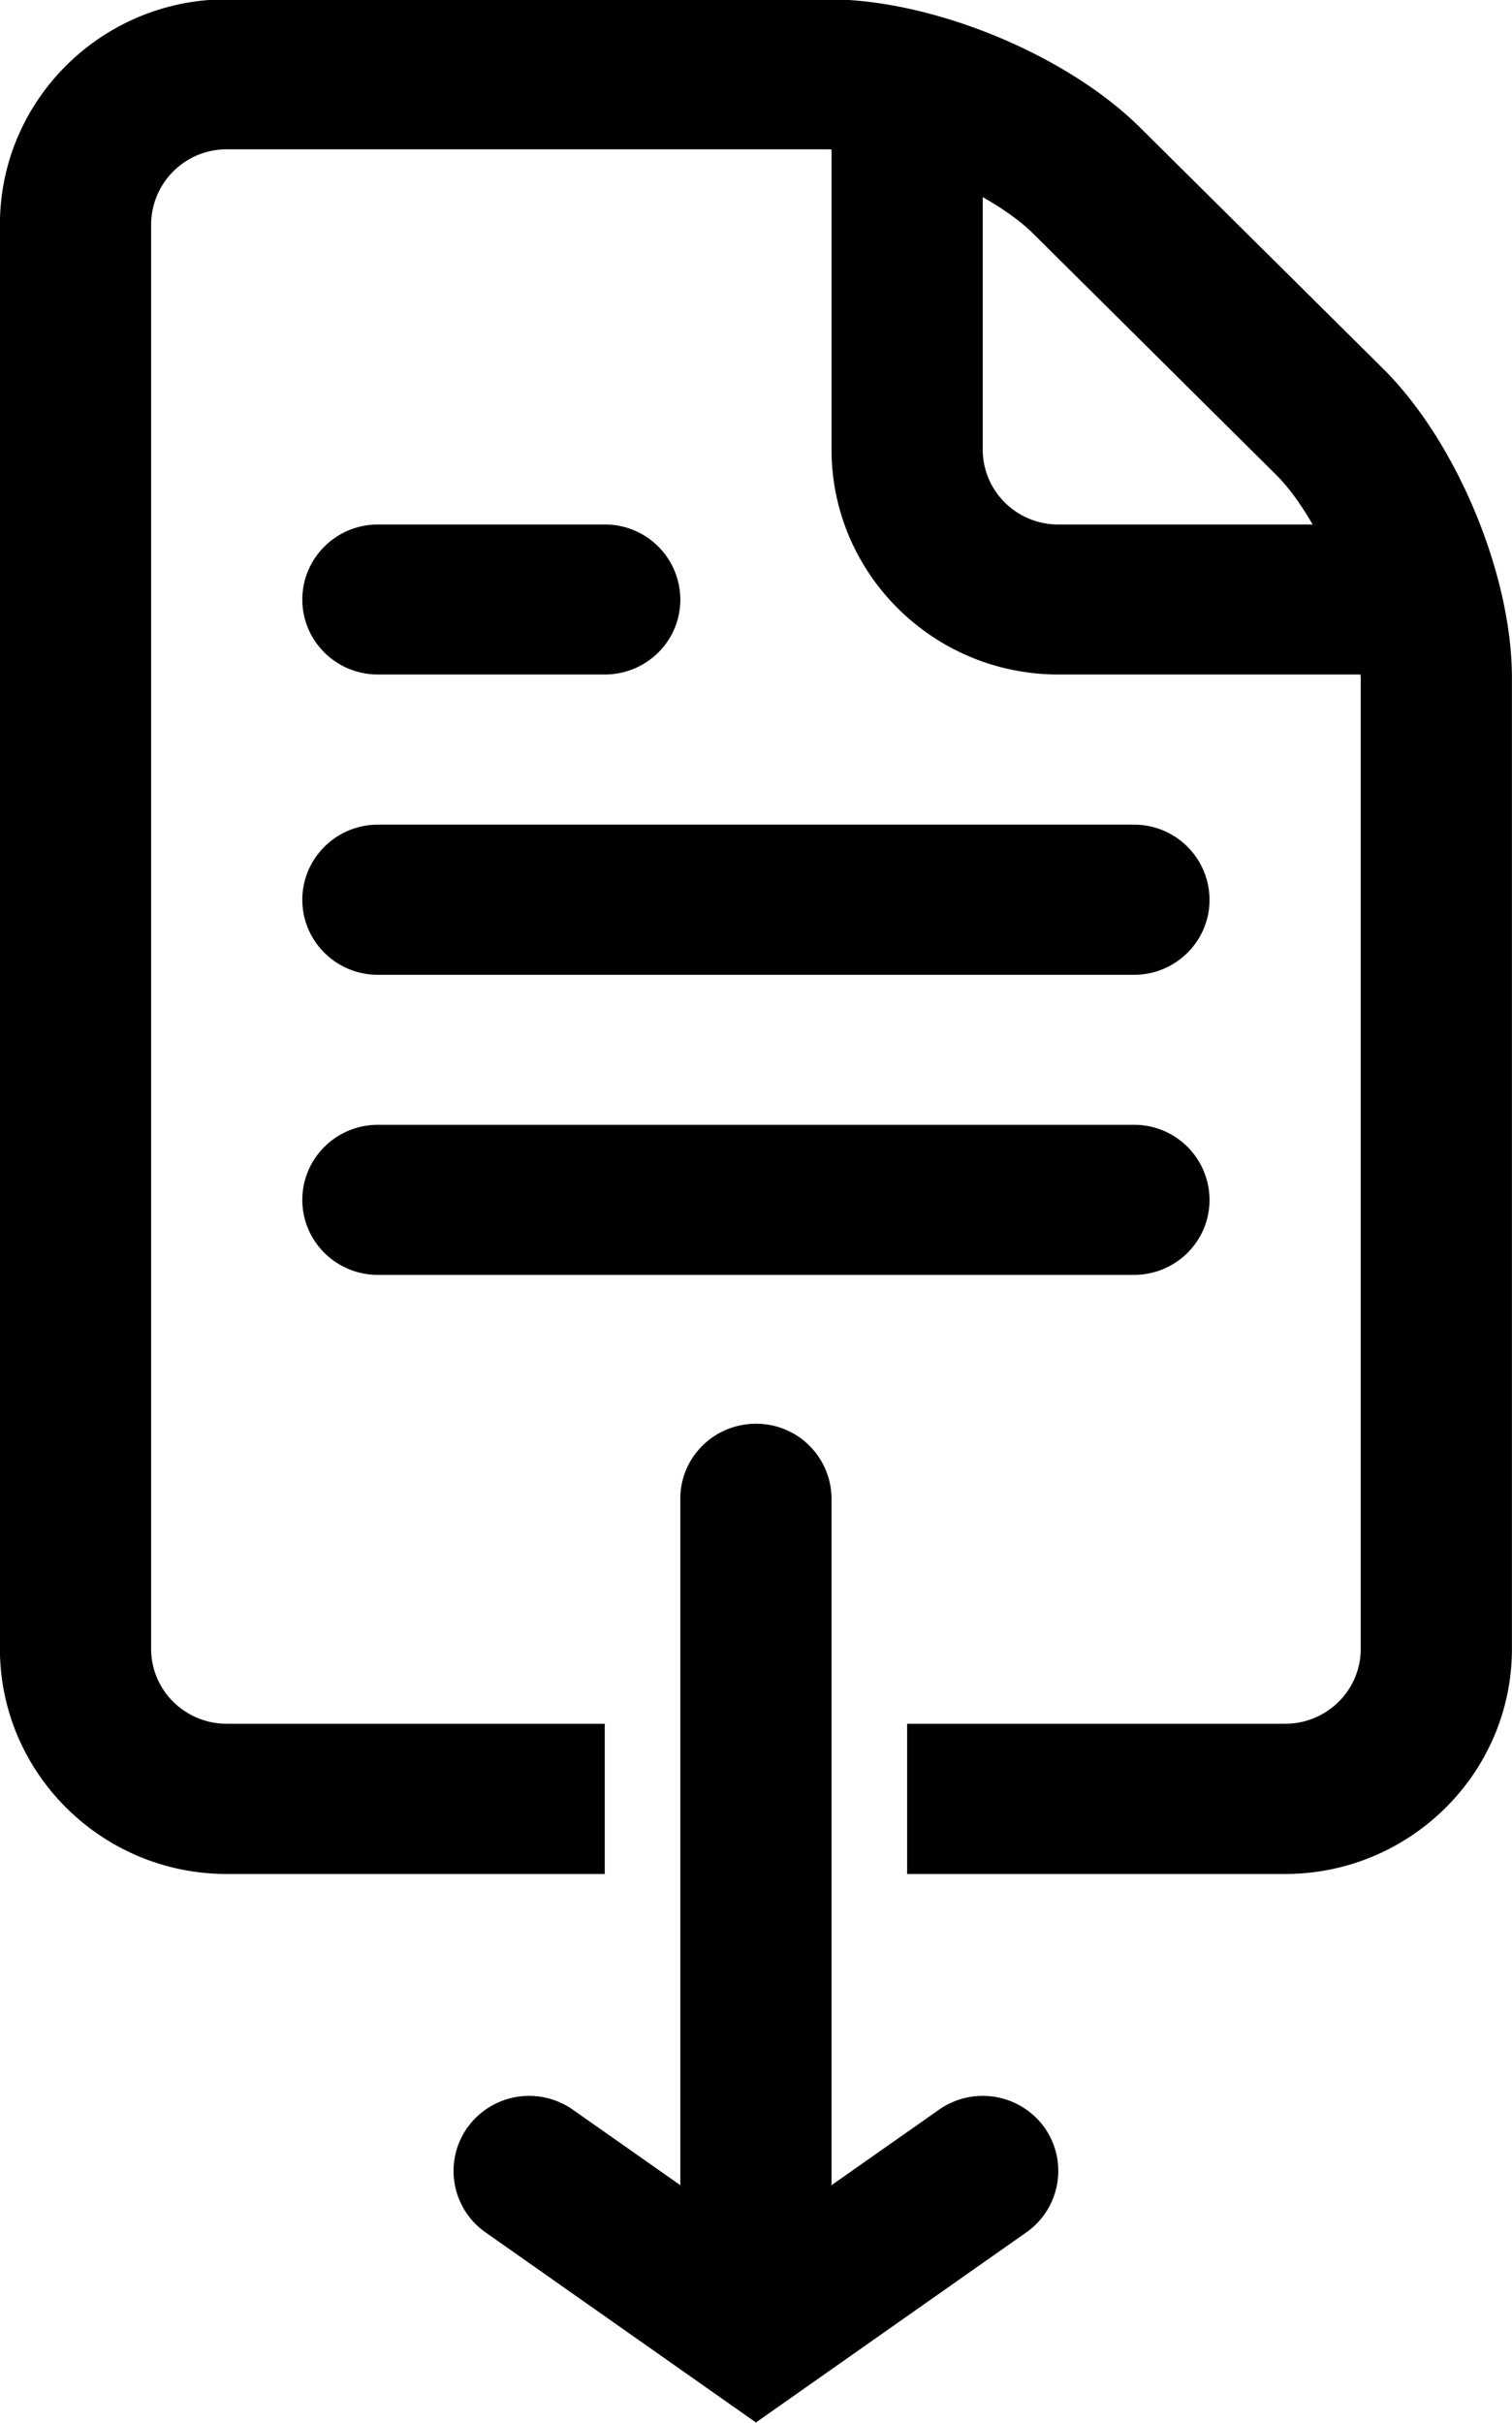 <svg xmlns="http://www.w3.org/2000/svg" preserveAspectRatio="xMidYMid" width="21.428" height="34.317" viewBox="0 0 20 32.03"><path d="M4.999 8.917h3c.553 0 1-.442 1-.991a.995.995 0 0 0-1-.992h-3c-.552 0-1 .444-1 .992 0 .549.448.991 1 .991zm0 3.97h10c.553 0 1-.444 1-.992a.996.996 0 0 0-1-.993h-10c-.552 0-1 .445-1 .993s.448.992 1 .992zm0 3.967h10c.553 0 1-.443 1-.992a.995.995 0 0 0-1-.992h-10c-.552 0-1 .444-1 .992 0 .549.448.992 1 .992zM18.292 4.871l-3.214-3.187c-.974-.966-2.746-1.693-4.121-1.693H2.999c-1.654 0-3 1.334-3 2.976v18.831c0 1.64 1.346 2.976 3 2.976h5v-1.986h-5c-.552 0-1-.443-1-.99V2.967a.998.998 0 0 1 1-.993h7.958l.042.002v3.966c0 1.642 1.346 2.975 3 2.975h3.997c0 .015.003.029.003.044v12.837c0 .547-.448.99-1 .99h-5v1.986h5c1.654 0 3-1.336 3-2.976V8.961c0-1.366-.733-3.125-1.707-4.09zm-4.293 2.063c-.552 0-1-.443-1-.992V2.606c.261.148.495.312.665.48l3.214 3.189c.171.169.335.4.485.659h-3.364zM12.421 27.89l-1.422.998v-9.076a.994.994 0 0 0-1-.99c-.553 0-1 .443-1 .99v9.076l-1.422-.998a1.005 1.005 0 0 0-1.394.236.99.99 0 0 0 .238 1.385l3.578 2.514 3.578-2.514a.992.992 0 0 0 .239-1.385 1.006 1.006 0 0 0-1.395-.236z" class="cls-1"/></svg>